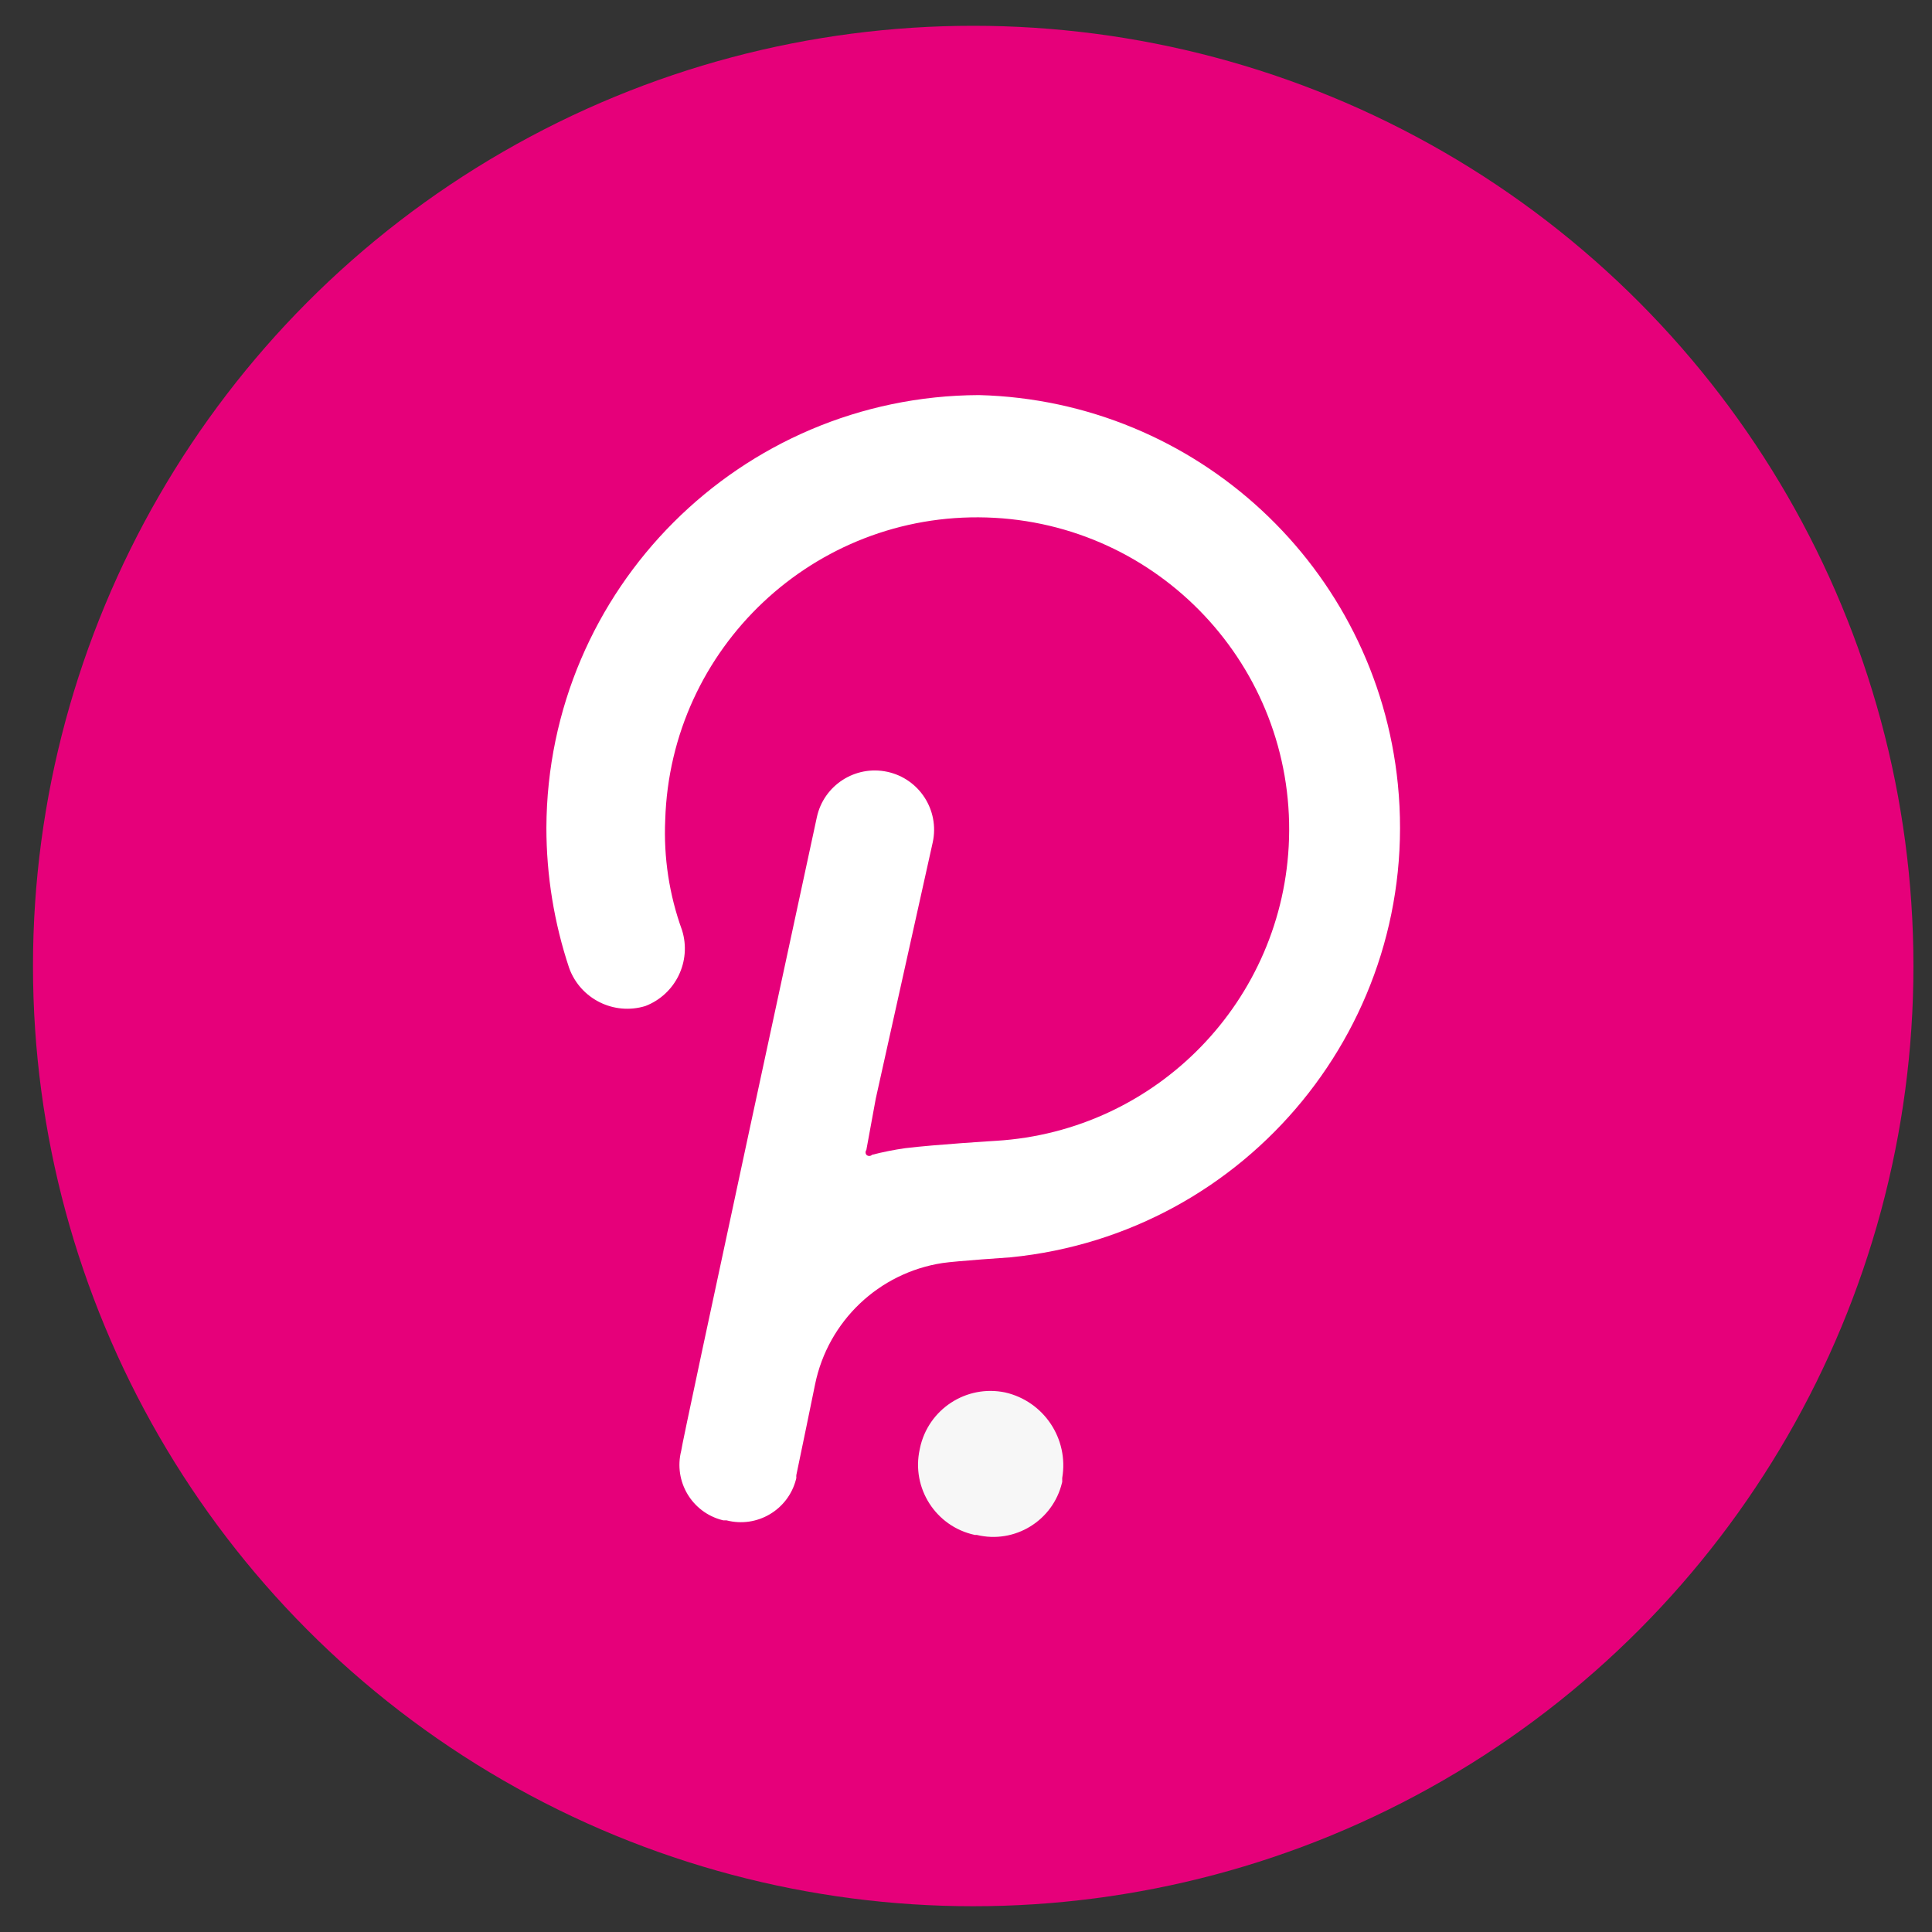 <?xml version="1.0" encoding="utf-8"?>
<!-- Generator: Adobe Illustrator 16.0.0, SVG Export Plug-In . SVG Version: 6.00 Build 0)  -->
<!DOCTYPE svg PUBLIC "-//W3C//DTD SVG 1.1//EN" "http://www.w3.org/Graphics/SVG/1.1/DTD/svg11.dtd">
<svg version="1.1" id="Layer_1" xmlns="http://www.w3.org/2000/svg" xmlns:xlink="http://www.w3.org/1999/xlink" x="0px" y="0px"
	 width="150px" height="150px" viewBox="0 0 150 150" enable-background="new 0 0 150 150" xml:space="preserve">
<rect x="0" y="0" width="150" height="150" fill="#333333" stroke="none"/>
<title>polkadot</title>
<g>
	<circle fill="#E6007A" cx="75.56" cy="75.001" r="72.999"/>
	<g>
		<path fill="#FFFFFF" d="M76.006,30.674c-18.518,0.075-33.51,15.067-33.584,33.585c0,3.707,0.598,7.392,1.771,10.907
			c0.875,2.396,3.471,3.685,5.908,2.944c2.355-0.903,3.605-3.479,2.854-5.887c-0.995-2.742-1.438-5.649-1.307-8.561
			c0.405-13.373,11.572-23.89,24.946-23.486s23.89,11.571,23.486,24.945c-0.38,12.521-10.24,22.69-22.746,23.451
			c0,0-4.714,0.287-7.059,0.573c-0.864,0.123-1.721,0.295-2.568,0.512c-0.12,0.123-0.314,0.123-0.439,0.002l-0.003-0.002
			c-0.085-0.111-0.085-0.267,0-0.378l0.729-3.979l4.427-19.914c0.532-2.486-1.051-4.934-3.538-5.465
			c-2.487-0.531-4.935,1.052-5.465,3.538c0,0-10.529,48.74-10.529,49.183c-0.603,2.37,0.828,4.777,3.197,5.38
			c0.025,0.007,0.054,0.016,0.078,0.018h0.245c2.366,0.614,4.781-0.811,5.391-3.177c0.011-0.039,0.021-0.078,0.028-0.121
			c-0.007-0.074-0.007-0.147,0-0.219c0.13-0.573,1.458-7.059,1.458-7.059c1.007-4.895,4.952-8.646,9.89-9.403
			c1.016-0.155,5.288-0.444,5.288-0.444c18.445-1.837,31.908-18.283,30.066-36.728C106.852,44.066,92.914,31.113,76.006,30.674z"/>
		<path fill="#F7F7F7" d="M78.042,108.109c-3.028-0.629-5.989,1.314-6.62,4.339c-0.007,0.028-0.01,0.057-0.017,0.087
			c-0.655,3.006,1.25,5.977,4.26,6.632c0.004,0,0.008,0,0.011,0.004h0.156c2.947,0.714,5.911-1.102,6.62-4.044
			c0.007-0.021,0.011-0.046,0.018-0.067v-0.308C82.991,111.712,81.049,108.797,78.042,108.109z"/>
	</g>
</g>
</svg>
